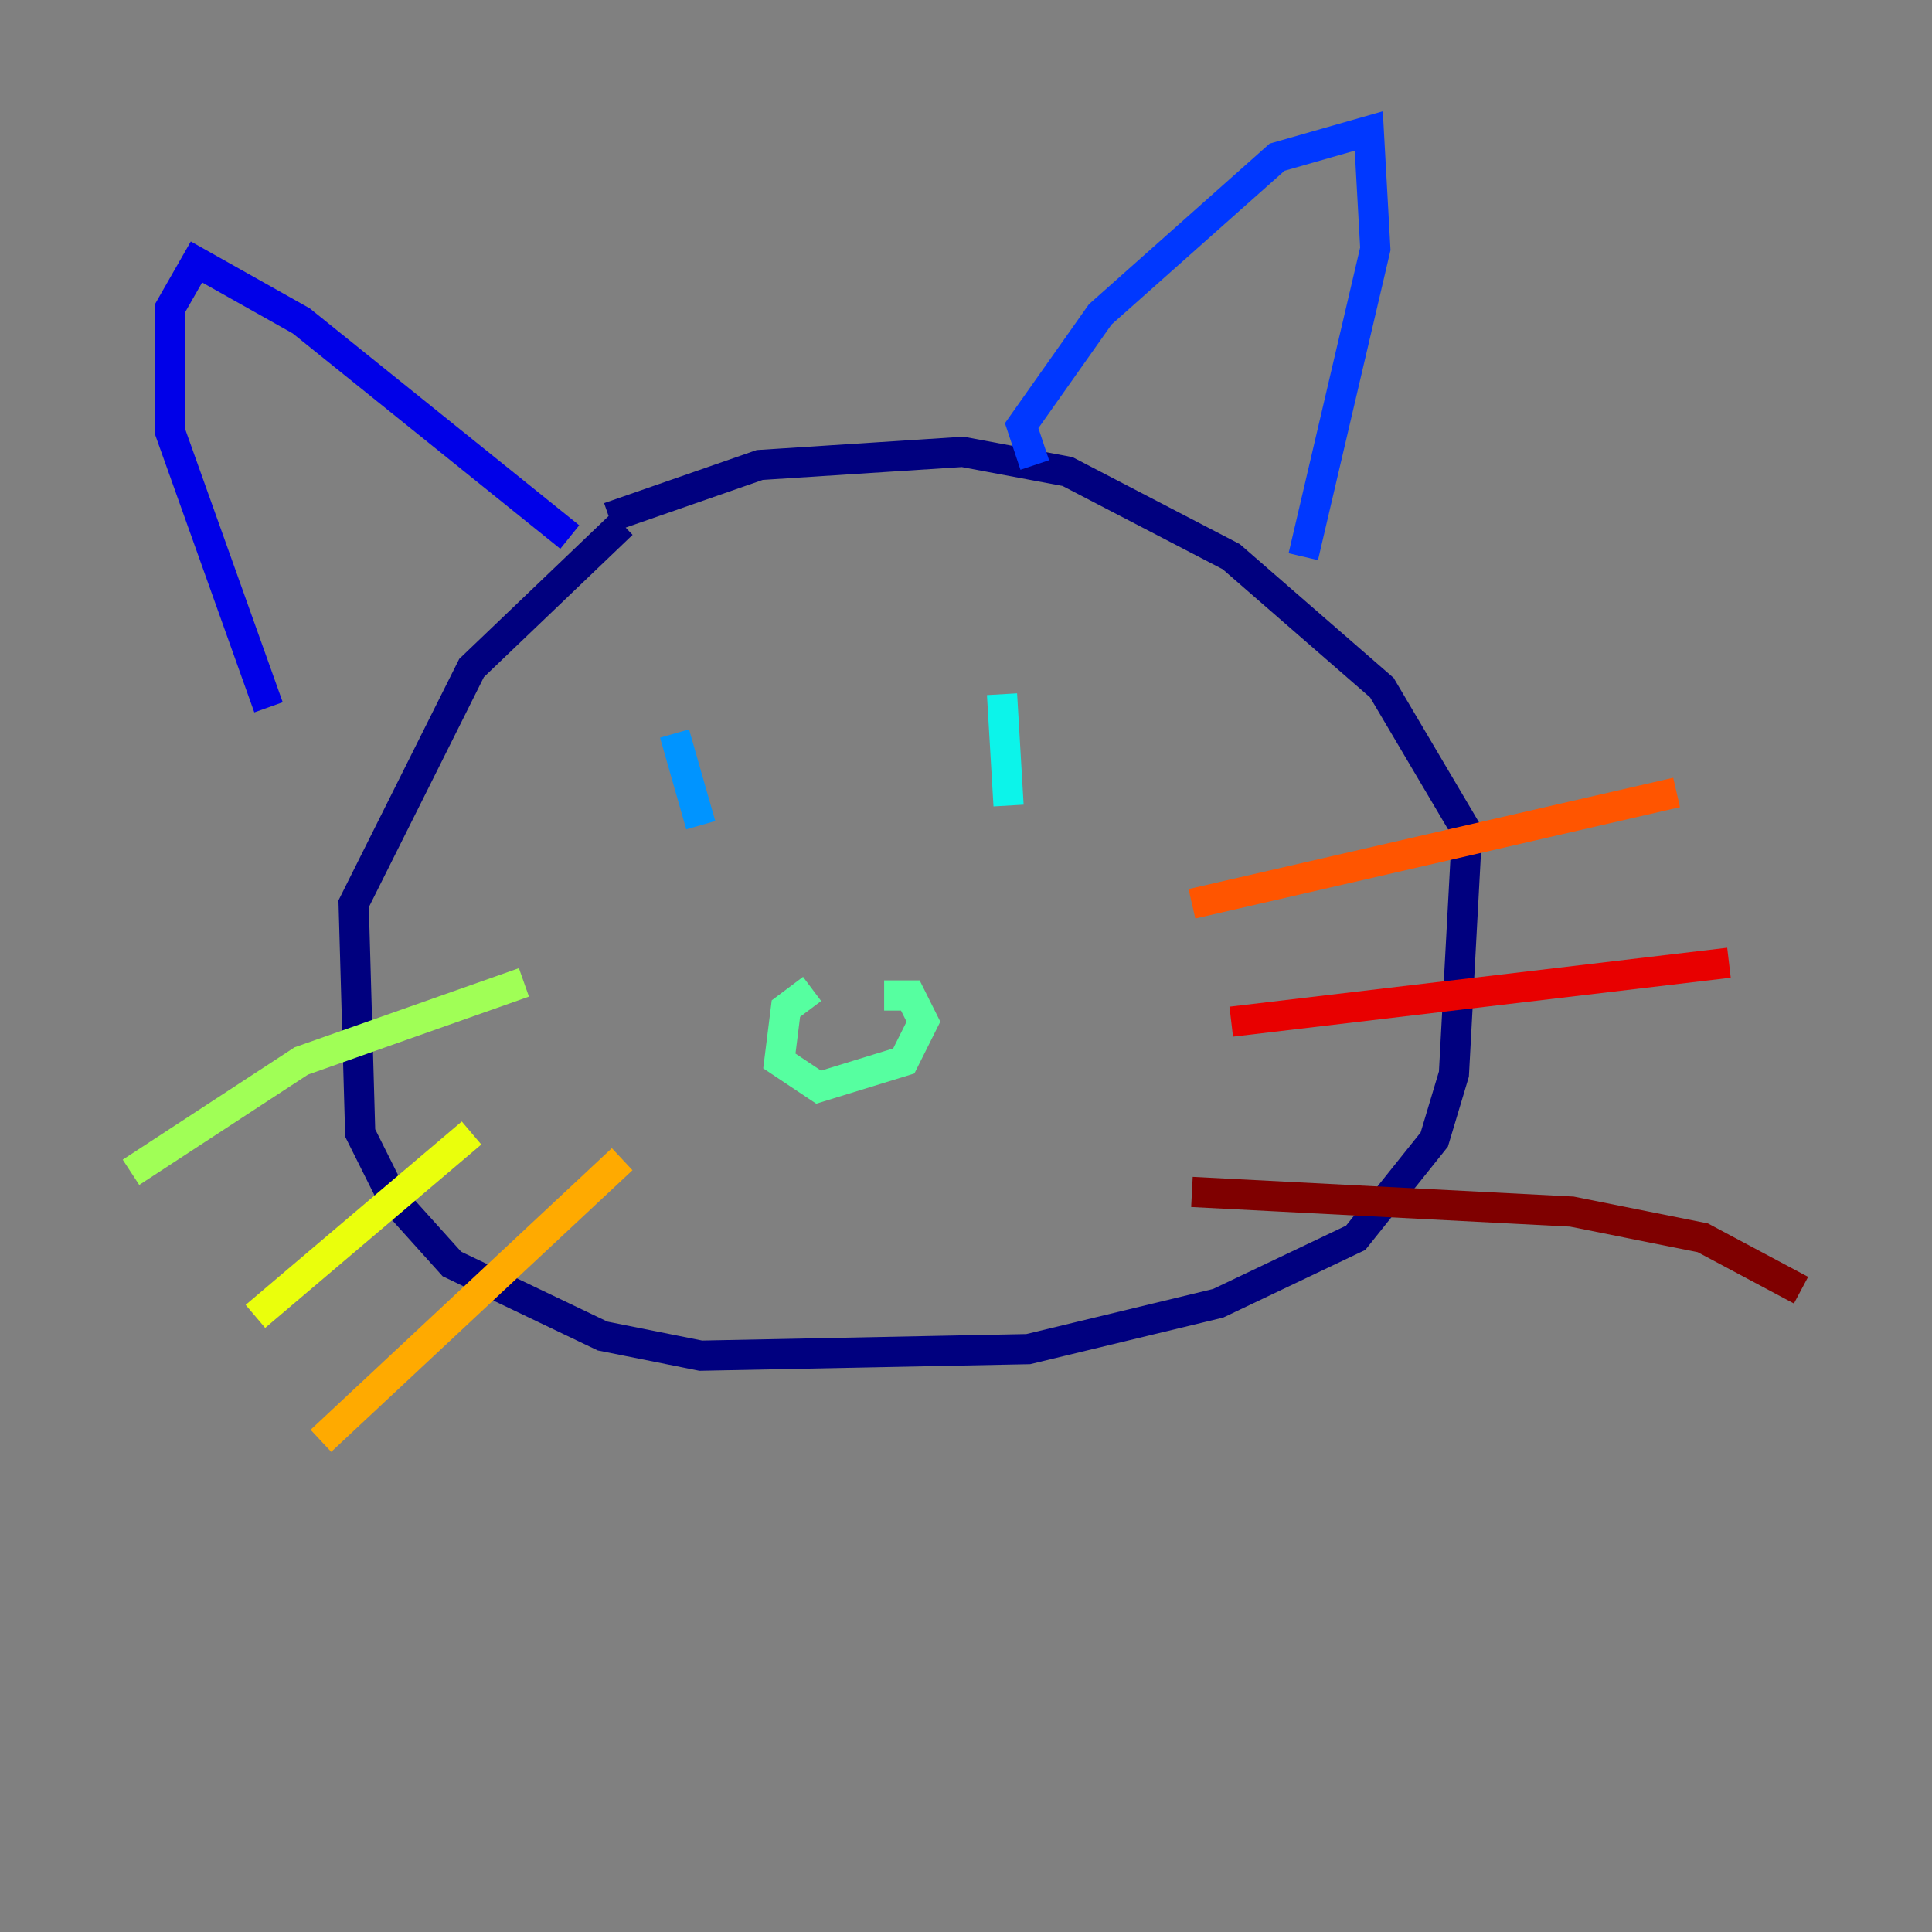 <?xml version="1.0" encoding="utf-8" ?>
<svg baseProfile="tiny" height="128" version="1.2" viewBox="0,0,128,128" width="128" xmlns="http://www.w3.org/2000/svg" xmlns:ev="http://www.w3.org/2001/xml-events" xmlns:xlink="http://www.w3.org/1999/xlink"><rect x="0" y="0" width="128" height="128" fill="#808080" stroke="none"/><defs /><polyline fill="none" points="41.22,34.712 31.241,44.258 23.43,59.878 23.864,75.064 26.034,79.403 29.939,83.742 39.919,88.515 46.427,89.817 68.122,89.383 80.705,86.346 89.817,82.007 95.024,75.498 96.325,71.159 97.193,55.105 91.552,45.559 81.573,36.881 70.725,31.241 63.783,29.939 50.332,30.807 40.352,34.278" stroke="#00007f" stroke-width="2" /><polyline fill="none" points="37.749,35.58 19.959,21.261 13.017,17.356 11.281,20.393 11.281,28.637 17.79,46.861" stroke="#0000e8" stroke-width="2" /><polyline fill="none" points="68.556,30.807 67.688,28.203 72.895,20.827 84.61,10.414 90.685,8.678 91.119,16.488 86.346,36.881" stroke="#0038ff" stroke-width="2" /><polyline fill="none" points="44.691,48.597 46.427,54.671" stroke="#0094ff" stroke-width="2" /><polyline fill="none" points="66.386,45.993 66.82,53.37" stroke="#0cf4ea" stroke-width="2" /><polyline fill="none" points="53.803,65.519 52.068,66.82 51.634,70.291 54.237,72.027 59.878,70.291 61.18,67.688 60.312,65.953 58.576,65.953" stroke="#56ffa0" stroke-width="2" /><polyline fill="none" points="8.678,77.668 19.959,70.291 34.712,65.085" stroke="#a0ff56" stroke-width="2" /><polyline fill="none" points="16.922,87.214 31.241,75.064" stroke="#eaff0c" stroke-width="2" /><polyline fill="none" points="21.261,95.458 41.22,76.8" stroke="#ffaa00" stroke-width="2" /><polyline fill="none" points="78.969,59.878 111.078,52.502" stroke="#ff5500" stroke-width="2" /><polyline fill="none" points="81.573,67.688 114.549,63.783" stroke="#e80000" stroke-width="2" /><polyline fill="none" points="78.969,78.969 104.136,80.271 112.814,82.007 119.322,85.478" stroke="#7f0000" stroke-width="2" /></svg>